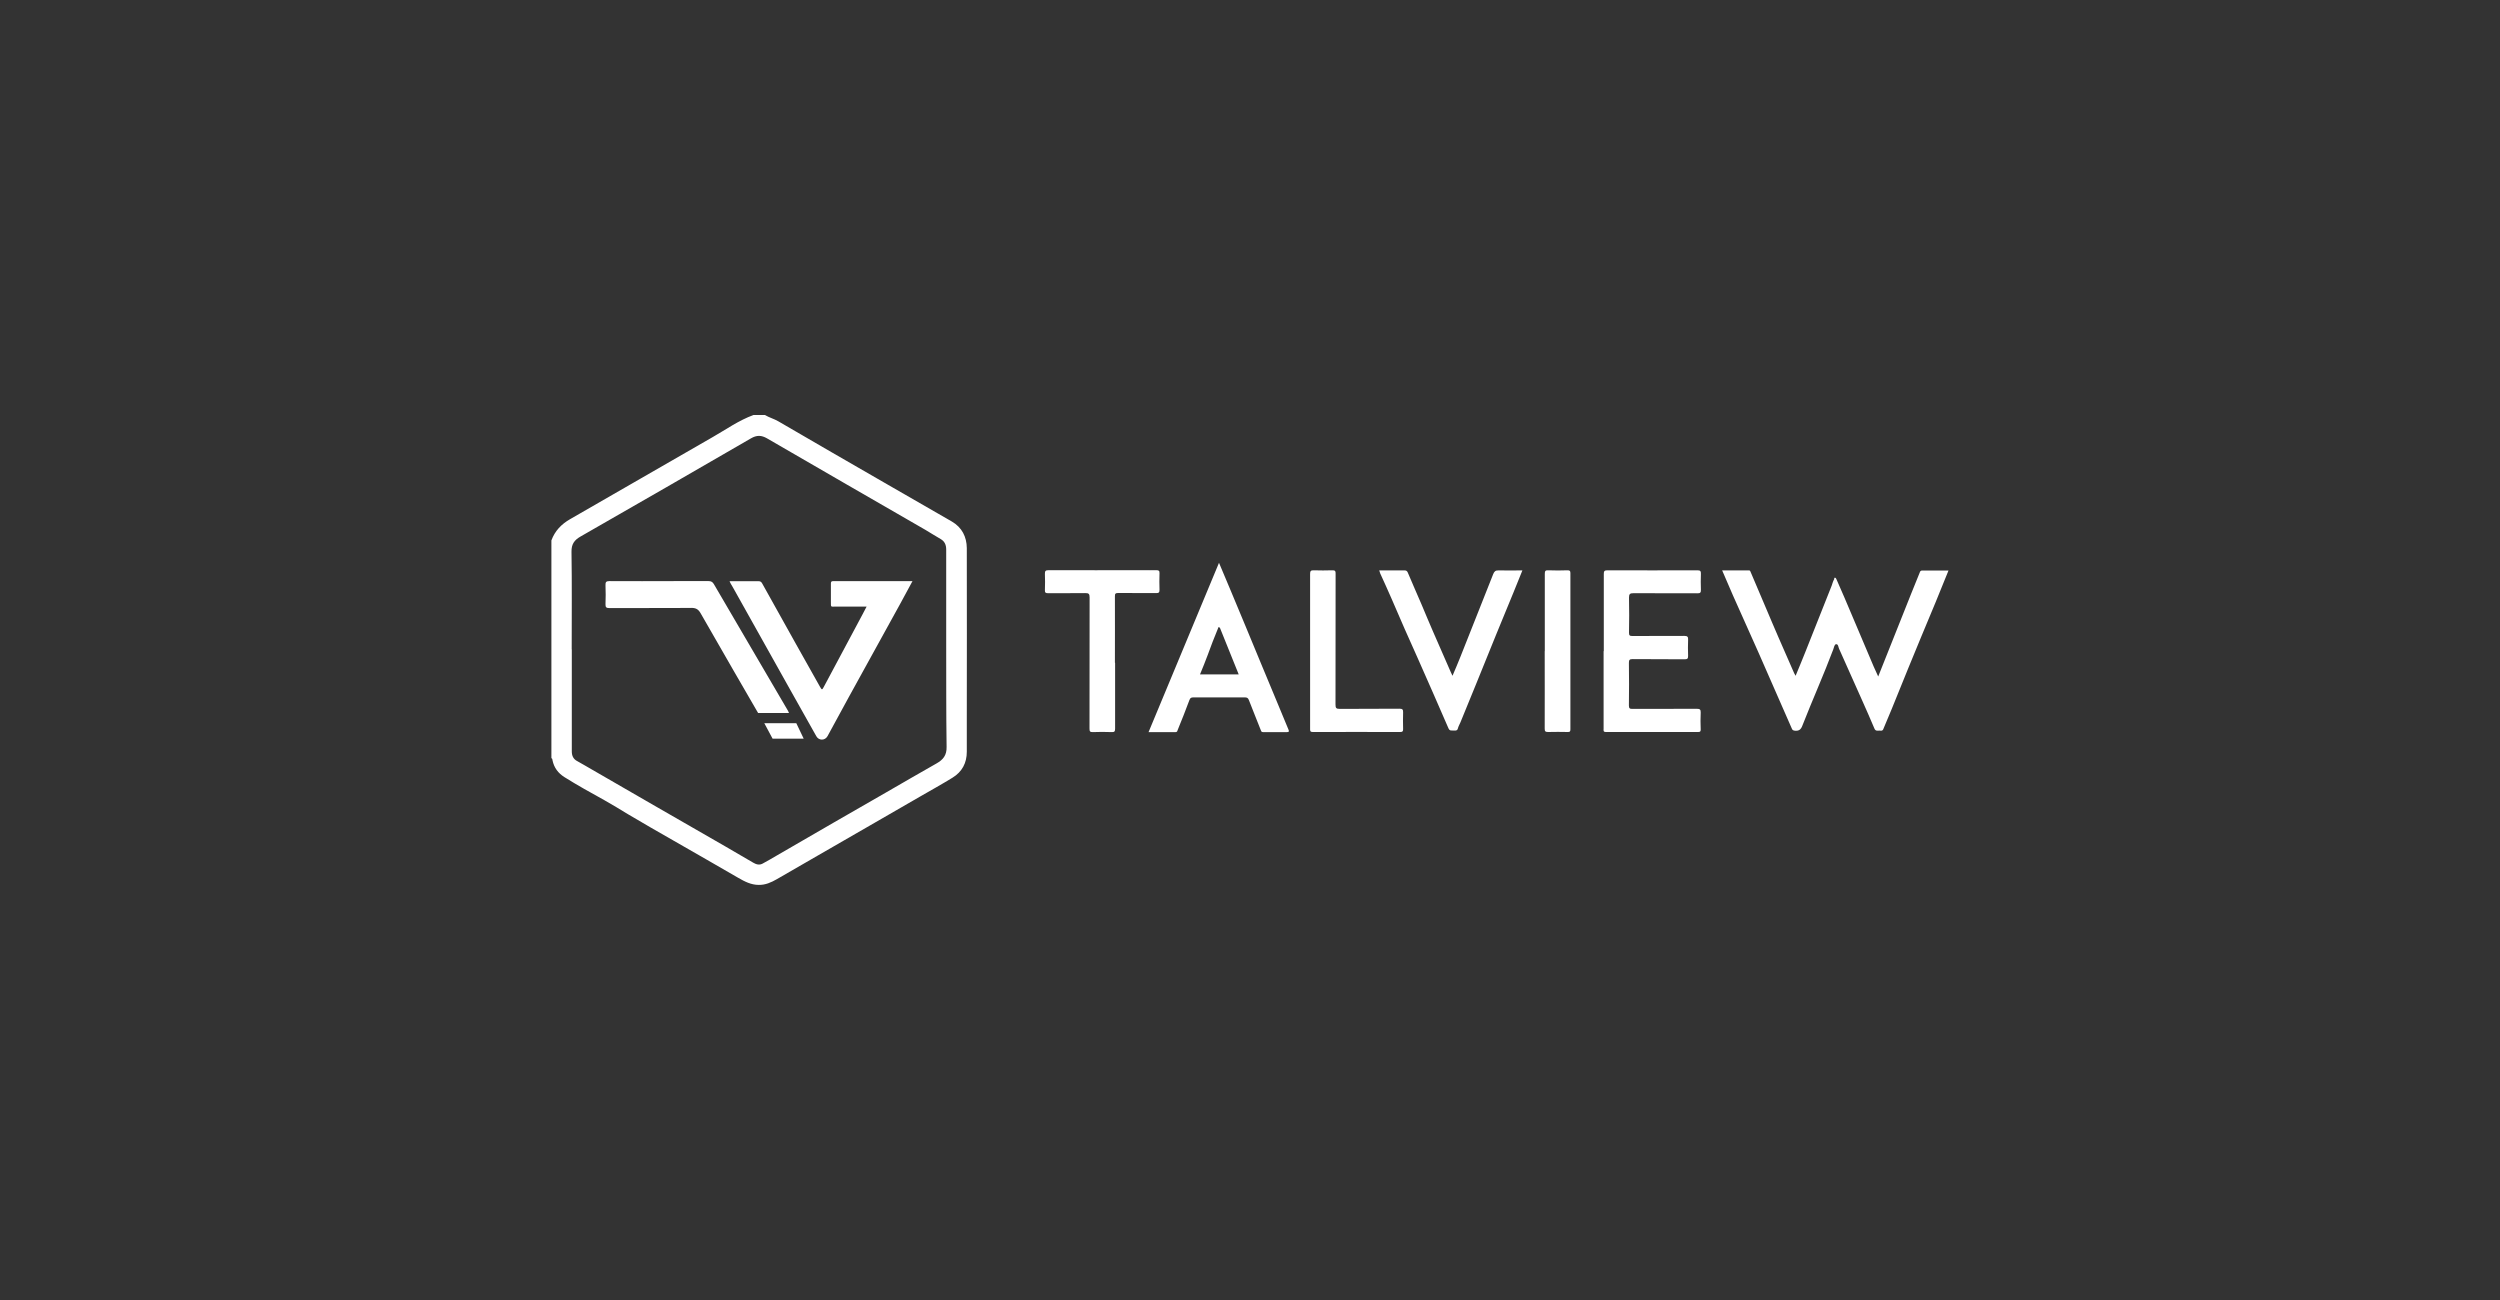 <?xml version="1.0" encoding="UTF-8"?>
<svg id="a" data-name="Layer 1" xmlns="http://www.w3.org/2000/svg" viewBox="0 0 250 130">
  <rect x="0" y="0" width="250" height="130" fill="#333333" stroke="none"/>
  <defs>
    <style>
      .b {
        fill: #fff;
      }
    </style>
  </defs>
  <path class="b" d="m76.51,41.51c.42.25.89.37,1.32.62,3.53,2.06,7.07,4.1,10.61,6.14,2.24,1.3,4.5,2.58,6.74,3.88,1.02.59,1.49,1.54,1.5,2.66.02,5.72,0,11.44,0,17.15,0,1.07,0,2.14,0,3.21,0,1.13-.47,2.01-1.43,2.6-1.04.64-2.12,1.24-3.18,1.85-1.8,1.04-3.59,2.08-5.39,3.11-1.64.94-3.28,1.89-4.91,2.83-1.36.79-2.72,1.57-4.09,2.36-.56.32-1.13.58-1.8.57-.77,0-1.42-.34-2.06-.71-1.04-.6-2.08-1.2-3.12-1.8-1.13-.65-2.26-1.3-3.4-1.95-1.51-.87-3.02-1.72-4.52-2.62-.78-.47-1.55-.95-2.34-1.39-1.35-.75-2.7-1.49-4-2.31-.62-.39-1.04-.94-1.19-1.68-.02-.08,0-.18-.11-.21v-21.78c.35-.95.99-1.62,1.88-2.13,4.75-2.72,9.48-5.47,14.23-8.19,1.35-.77,2.62-1.68,4.1-2.22h1.17Zm-19.33,23.43h0c0,3.4,0,6.8,0,10.2,0,.42.14.75.52.96.23.13.46.26.69.39,2.26,1.3,4.52,2.61,6.77,3.91,2.46,1.42,4.91,2.83,7.37,4.24.93.54,1.86,1.08,2.78,1.62.3.18.62.28.95.1.49-.26.96-.54,1.44-.82,1.9-1.1,3.8-2.2,5.7-3.3,1.71-.99,3.42-1.97,5.13-2.95,1.71-.99,3.42-1.98,5.13-2.95.65-.37,1.02-.81,1-1.65-.05-3.46-.03-6.92-.04-10.38,0-3.12,0-6.24,0-9.36,0-.44-.14-.81-.56-1.05-.52-.29-1.01-.62-1.53-.92-5.28-3.05-10.56-6.08-15.82-9.14-.57-.33-1.04-.34-1.62,0-5.67,3.29-11.36,6.56-17.05,9.82-.61.35-.9.76-.89,1.51.05,3.25.02,6.51.02,9.76Z"/>
  <path class="b" d="m172.2,57.04c.91,0,1.8,0,2.68,0,.09,0,.13.02.17.13.5,1.2,1.02,2.4,1.53,3.6.42.98.83,1.97,1.26,2.95.52,1.21,1.05,2.41,1.58,3.61.03.07.08.14.14.25.33-.8.65-1.56.95-2.32.89-2.23,1.78-4.47,2.66-6.7.08-.21.12-.43.24-.62.04-.05-.03-.17.08-.17.1,0,.12.09.16.17.26.6.53,1.2.79,1.81.45,1.06.9,2.12,1.35,3.18.53,1.24,1.05,2.49,1.58,3.73.13.31.28.62.45.99,1.11-2.79,2.19-5.52,3.28-8.24.29-.72.58-1.44.87-2.15.04-.11.08-.21.25-.21.87,0,1.74,0,2.63,0-.44,1.07-.86,2.11-1.28,3.15-.48,1.16-.97,2.32-1.45,3.48-.44,1.06-.88,2.12-1.31,3.18-.55,1.34-1.08,2.68-1.63,4.02-.28.68-.57,1.35-.85,2.03-.08.21-.25.15-.39.15-.19,0-.39.07-.5-.21-.39-.95-.82-1.88-1.23-2.82-.75-1.69-1.5-3.37-2.26-5.06,0-.02-.02-.04-.03-.06-.09-.18-.08-.5-.3-.49-.18,0-.22.33-.29.51-.97,2.58-2.1,5.09-3.1,7.65-.14.37-.34.53-.74.49-.19-.02-.26-.08-.32-.24-1.11-2.55-2.23-5.1-3.35-7.64-.84-1.89-1.69-3.77-2.53-5.66-.36-.81-.71-1.63-1.07-2.48Z"/>
  <path class="b" d="m160.38,65.12c0-2.57,0-5.15,0-7.72,0-.27.05-.37.35-.37,3,.01,6.01.01,9.01,0,.3,0,.36.09.35.37-.02.52-.02,1.04,0,1.57.01.29-.07.37-.36.36-2.13-.01-4.25,0-6.38-.01-.34,0-.45.07-.45.43.03,1.18.02,2.36,0,3.53,0,.25.07.32.32.32,1.74-.01,3.48,0,5.21-.01.31,0,.4.09.38.39-.02.53-.02,1.07,0,1.6,0,.26-.05.35-.34.35-1.74-.02-3.48,0-5.21-.02-.31,0-.37.09-.37.38.02,1.42.02,2.84,0,4.26,0,.28.08.34.34.34,2.15-.01,4.3,0,6.45-.01.29,0,.4.06.39.37-.03.57-.02,1.14,0,1.71,0,.19-.06.24-.25.24-3.08,0-6.15,0-9.23,0-.29,0-.23-.17-.23-.33,0-2.59,0-5.17,0-7.76Z"/>
  <path class="b" d="m114.86,73.2c2.35-5.64,4.67-11.23,7.04-16.92.41.98.78,1.85,1.15,2.73.51,1.22,1.02,2.45,1.53,3.67.49,1.18.98,2.36,1.47,3.55.56,1.35,1.13,2.71,1.69,4.06.37.9.74,1.8,1.12,2.7.07.16.02.22-.15.22-.8,0-1.6,0-2.41,0-.14,0-.16-.05-.21-.17-.39-1.01-.81-2.01-1.2-3.03-.08-.2-.17-.27-.39-.27-1.71,0-3.43,0-5.14,0-.21,0-.33.02-.42.27-.36.99-.76,1.97-1.16,2.96-.04.1-.04.24-.22.24-.88,0-1.77,0-2.71,0Zm9.01-5.76c-.63-1.56-1.25-3.1-1.87-4.64-.02-.04-.07-.08-.11-.08-.09-.01-.06.07-.09.12-.36.88-.71,1.76-1.03,2.66-.23.64-.5,1.27-.77,1.94h3.87Z"/>
  <path class="b" d="m137.91,57.04c.85,0,1.69,0,2.53,0,.18,0,.27.05.34.22.45,1.07.92,2.13,1.38,3.2.38.9.75,1.8,1.14,2.69.59,1.36,1.18,2.71,1.78,4.07.04.1.09.19.17.36.28-.66.54-1.26.78-1.87.62-1.54,1.22-3.09,1.84-4.64.48-1.22.97-2.44,1.45-3.66.1-.25.22-.38.52-.37.79.02,1.58,0,2.4,0-.3.75-.59,1.48-.89,2.2-.58,1.41-1.17,2.82-1.74,4.23-.65,1.6-1.3,3.21-1.95,4.81-.54,1.31-1.08,2.62-1.61,3.94-.08.21-.21.4-.26.62-.07.3-.34.2-.55.21-.16,0-.29.02-.39-.21-1.01-2.33-2.03-4.66-3.06-6.98-.89-1.99-1.78-3.97-2.63-5.98-.36-.85-.76-1.69-1.14-2.54-.04-.1-.07-.2-.1-.31Z"/>
  <path class="b" d="m111.51,66.28c0,2.2,0,4.39,0,6.59,0,.28-.07.35-.34.34-.63-.02-1.26-.03-1.89,0-.29.01-.33-.09-.33-.35,0-4.37,0-8.74.01-13.11,0-.35-.08-.45-.44-.44-1.24.02-2.48,0-3.72.01-.23,0-.32-.05-.31-.3.02-.55.02-1.09,0-1.64-.01-.29.08-.36.36-.36,3.17.01,6.34,0,9.51,0,.43,0,.85.01,1.28,0,.23,0,.32.05.31.3-.02.56-.02,1.12,0,1.67,0,.26-.08.32-.33.32-1.26-.01-2.53,0-3.79-.01-.27,0-.35.06-.34.34.01,2.21,0,4.42,0,6.63Z"/>
  <path class="b" d="m131.01,65.11c0-2.57,0-5.15,0-7.72,0-.28.07-.37.36-.36.62.02,1.24.02,1.86,0,.28-.01.34.08.33.35,0,4.36,0,8.72-.01,13.07,0,.34.06.44.42.44,1.99-.02,3.99,0,5.98-.02.3,0,.37.09.36.37-.02.56-.01,1.12,0,1.67,0,.21-.04.29-.28.29-2.92,0-5.83-.01-8.75,0-.29,0-.27-.14-.27-.33,0-2.59,0-5.17,0-7.76Z"/>
  <path class="b" d="m154.48,65.11c0-2.57,0-5.15,0-7.72,0-.28.05-.38.35-.36.64.03,1.29.02,1.93,0,.23,0,.28.07.28.29,0,5.21,0,10.41,0,15.62,0,.2-.05.27-.26.26-.66-.01-1.31-.02-1.97,0-.28,0-.34-.07-.34-.34.01-2.58,0-5.17,0-7.75Z"/>
  <path class="b" d="m72.96,58.12c.99,0,1.94,0,2.88,0,.18,0,.28.05.37.21,1.14,2.05,2.29,4.1,3.43,6.15.78,1.4,1.57,2.8,2.36,4.2.19.33.21.33.39-.01,1.28-2.39,2.56-4.78,3.83-7.17.14-.26.27-.52.44-.84-1.05,0-2.06,0-3.06,0-.57,0-.5.09-.51-.5,0-.59,0-1.19,0-1.78,0-.16.01-.27.23-.27,2.62,0,5.25,0,7.93,0-.43.79-.83,1.54-1.24,2.29-1.71,3.1-3.42,6.19-5.12,9.29-.72,1.31-1.42,2.62-2.14,3.93-.26.46-.87.45-1.12,0-.92-1.64-1.85-3.28-2.77-4.93-1.86-3.32-3.72-6.65-5.58-9.97-.1-.19-.23-.36-.32-.59Z"/>
  <path class="b" d="m78.89,71.3c-.99,0-3.08,0-3.08,0,0,0-4.59-7.92-5.74-9.96-.22-.39-.45-.55-.92-.55-2.73.03-5.47,0-8.2.02-.33,0-.41-.09-.4-.4.03-.63.02-1.26,0-1.89-.01-.31.06-.41.39-.41,2.18.02,4.35,0,6.53,0,1.13,0,2.26,0,3.39,0,.25,0,.39.08.52.29.86,1.49,6.63,11.32,7.42,12.68.03.06.06.13.1.22Z"/>
  <polygon class="b" points="76.43 72.32 77.26 73.87 80.37 73.87 79.63 72.32 76.43 72.32"/>
</svg>